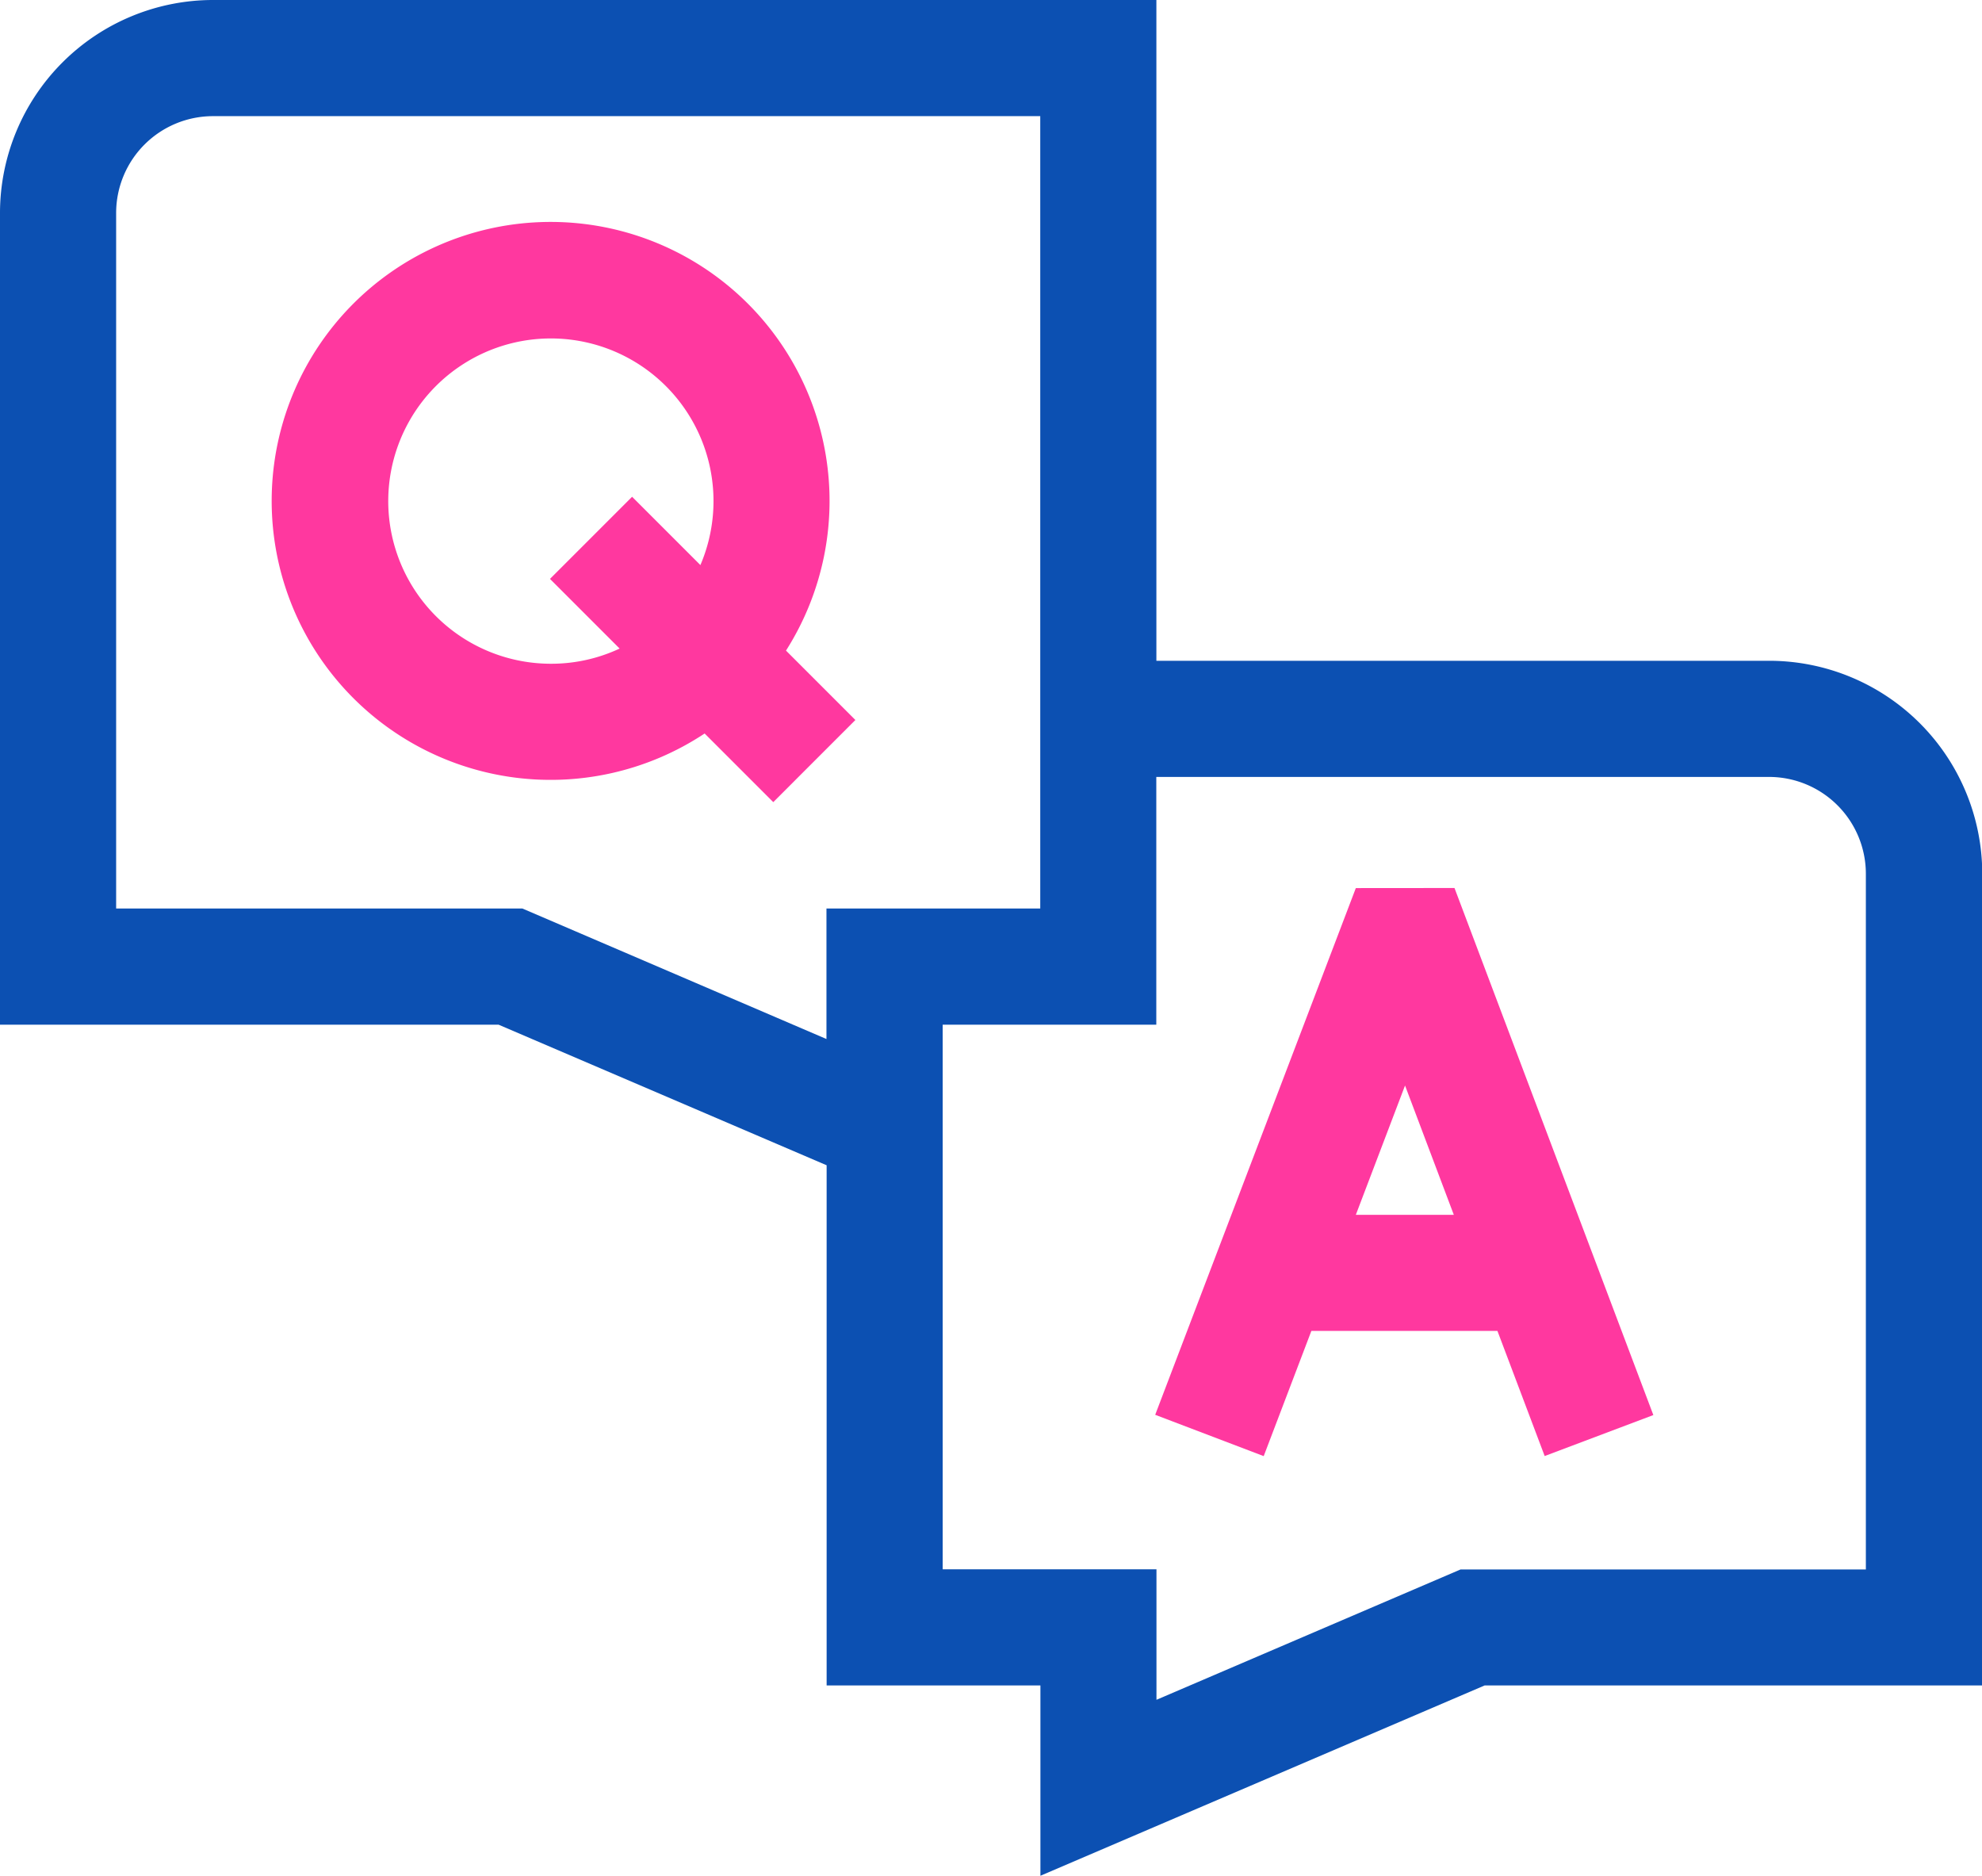 <svg xmlns="http://www.w3.org/2000/svg" width="23.363" height="22.108" viewBox="0 0 23.363 22.108">
  <g id="qa" transform="translate(0 -13.754)">
    <path id="Path_102" data-name="Path 102" d="M20.854,21.542H13.631V13.754H2.51A2.513,2.513,0,0,0,0,16.264v9.567H5.877l3.867,1.657v6.131h2.52v2.243L17.5,33.619h5.866V24.051A2.513,2.513,0,0,0,20.854,21.542ZM9.742,26,6.158,24.462H1.369v-8.2A1.142,1.142,0,0,1,2.51,15.123h9.752v9.339H9.742Zm3.89,7.788V32.25h-2.52V25.831h2.518v-2.92h7.223a1.142,1.142,0,0,1,1.141,1.141v8.2H17.216Z" fill="#0c50b2"/>
    <path id="Path_103" data-name="Path 103" d="M300.774,243.124l-2.365,6.208,1.279.487.562-1.476h2.193l.557,1.475,1.281-.483-2.344-6.212Zm0,3.851.58-1.524.575,1.524Z" transform="translate(-284.792 -218.903)" fill="#ff389f"/>
    <path id="Path_104" data-name="Path 104" d="M77.206,77.056l-.818-.818a3.288,3.288,0,1,0-.959.977l.809.809Zm-3.589-.663a1.917,1.917,0,1,1,1.762-1.163l-.805-.805-.968.968.821.821A1.9,1.9,0,0,1,73.617,76.393Z" transform="translate(-67.123 -54.816)" fill="#ff389f"/>
  </g>
</svg>

